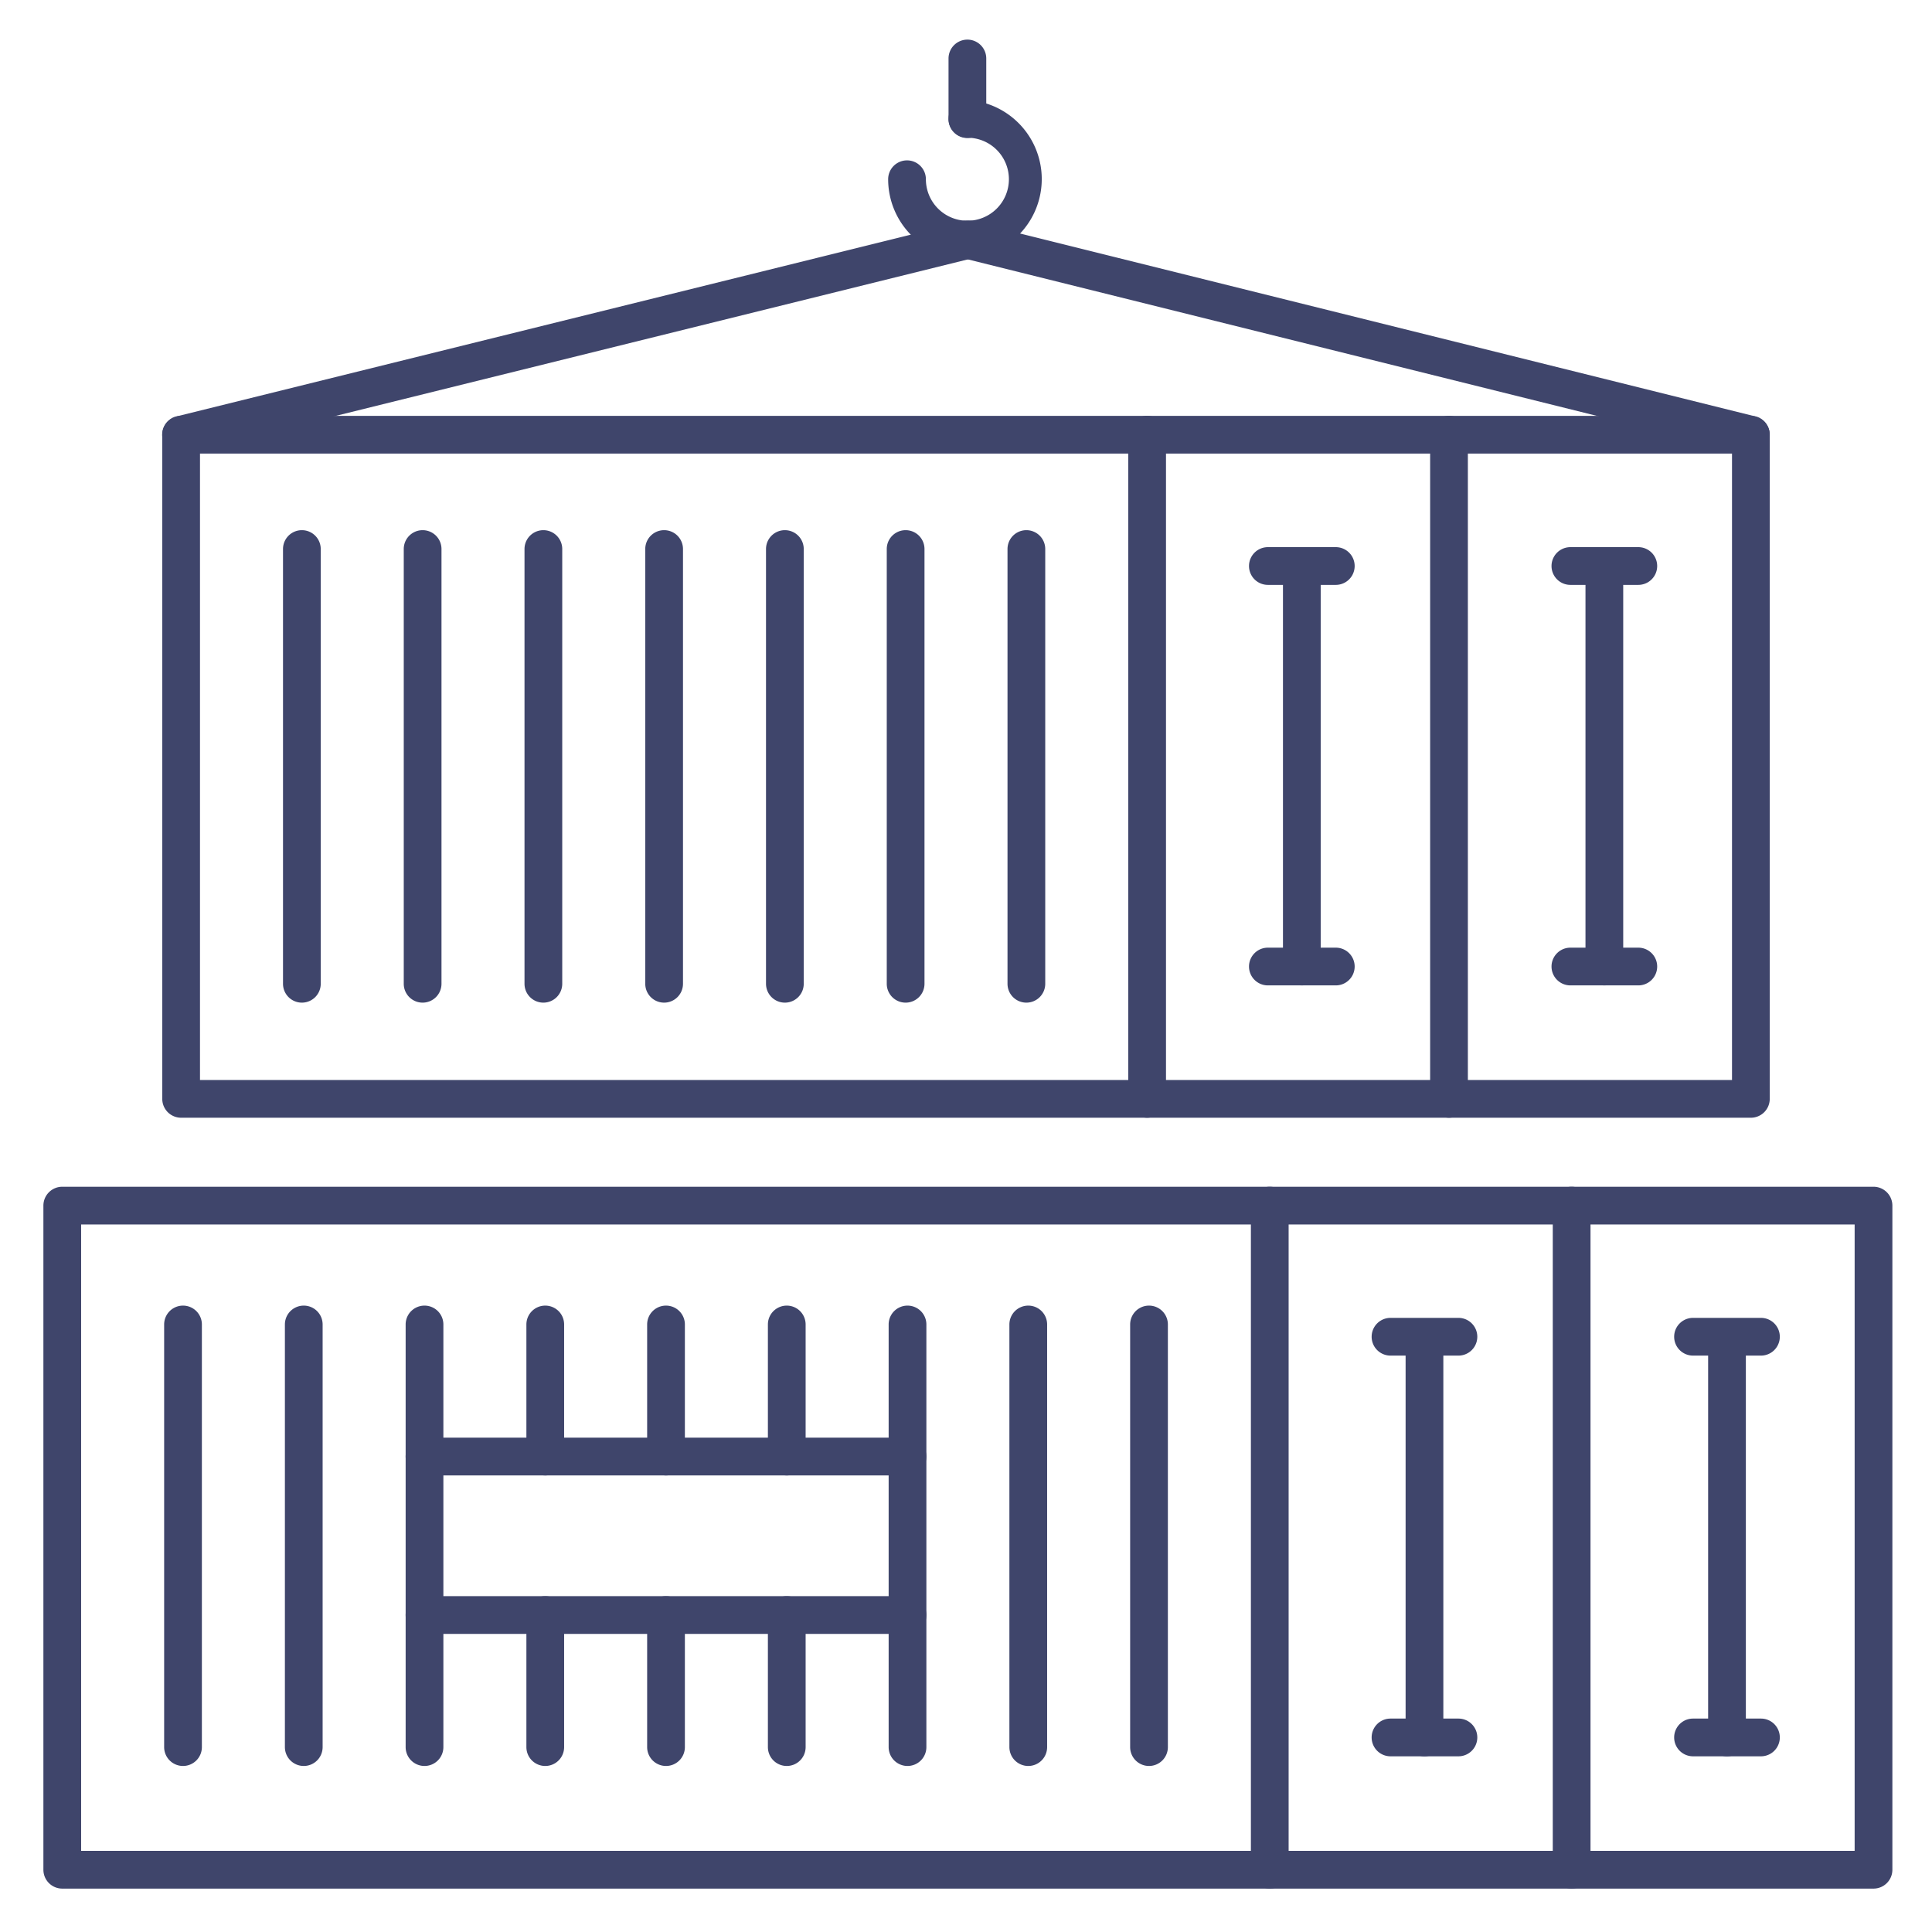<?xml version="1.0" ?><svg viewBox="0 0 512 512" xmlns="http://www.w3.org/2000/svg"><defs><style>.cls-1{fill:#3f456b;}</style></defs><title/><g id="Lines"><path class="cls-1" d="M496.5,500.5H16.5a5,5,0,0,1-5-5v-176a5,5,0,0,1,5-5h480a5,5,0,0,1,5,5v176A5,5,0,0,1,496.5,500.5Zm-475-10h470v-166H21.5Z"/><path class="cls-1" d="M336.5,500.5a5,5,0,0,1-5-5v-176a5,5,0,0,1,10,0v176A5,5,0,0,1,336.5,500.5Z"/><path class="cls-1" d="M416.5,500.5a5,5,0,0,1-5-5v-176a5,5,0,0,1,10,0v176A5,5,0,0,1,416.5,500.5Z"/><path class="cls-1" d="M240.5,433h-128a5,5,0,0,1-5-5V386a5,5,0,0,1,5-5h128a5,5,0,0,1,5,5v42A5,5,0,0,1,240.5,433Zm-123-10h118V391h-118Z"/><path class="cls-1" d="M464,296.21H48a5,5,0,0,1-5-5v-176a5,5,0,0,1,5-5H464a5,5,0,0,1,5,5v176A5,5,0,0,1,464,296.21Zm-411-10H459v-166H53Z"/><path class="cls-1" d="M304,296.21a5,5,0,0,1-5-5v-176a5,5,0,1,1,10,0v176A5,5,0,0,1,304,296.21Z"/><path class="cls-1" d="M384,296.21a5,5,0,0,1-5-5v-176a5,5,0,1,1,10,0v176A5,5,0,0,1,384,296.21Z"/><path class="cls-1" d="M256.37,36.58a5,5,0,0,1-5-5V15.5a5,5,0,0,1,10,0V31.58A5,5,0,0,1,256.37,36.58Z"/><path class="cls-1" d="M256.37,68.5a21,21,0,0,1-21-21,5,5,0,1,1,10,0,11,11,0,1,0,11-11,5,5,0,0,1,0-10,21,21,0,0,1,0,41.92Z"/><path class="cls-1" d="M48,120.21a5,5,0,0,1-1.2-9.86l208.87-51.7a5,5,0,1,1,2.41,9.7L49.2,120.06A5,5,0,0,1,48,120.21Z"/><path class="cls-1" d="M464,120.21a5.07,5.07,0,0,1-1.21-.15L254.92,68.35a5,5,0,1,1,2.41-9.7l207.88,51.71a5,5,0,0,1-1.21,9.85Z"/></g><g id="Outline"><path class="cls-1" d="M48.5,468a5,5,0,0,1-5-5V351a5,5,0,0,1,10,0V463A5,5,0,0,1,48.5,468Z"/><path class="cls-1" d="M80.5,468a5,5,0,0,1-5-5V351a5,5,0,0,1,10,0V463A5,5,0,0,1,80.5,468Z"/><path class="cls-1" d="M112.5,468a5,5,0,0,1-5-5V428a5,5,0,0,1,10,0v35A5,5,0,0,1,112.5,468Z"/><path class="cls-1" d="M144.5,468a5,5,0,0,1-5-5V428a5,5,0,0,1,10,0v35A5,5,0,0,1,144.5,468Z"/><path class="cls-1" d="M176.5,468a5,5,0,0,1-5-5V428a5,5,0,0,1,10,0v35A5,5,0,0,1,176.5,468Z"/><path class="cls-1" d="M208.5,468a5,5,0,0,1-5-5V428a5,5,0,0,1,10,0v35A5,5,0,0,1,208.5,468Z"/><path class="cls-1" d="M240.5,468a5,5,0,0,1-5-5V428a5,5,0,0,1,10,0v35A5,5,0,0,1,240.5,468Z"/><path class="cls-1" d="M112.5,391a5,5,0,0,1-5-5V351a5,5,0,0,1,10,0v35A5,5,0,0,1,112.5,391Z"/><path class="cls-1" d="M144.5,391a5,5,0,0,1-5-5V351a5,5,0,0,1,10,0v35A5,5,0,0,1,144.5,391Z"/><path class="cls-1" d="M176.5,391a5,5,0,0,1-5-5V351a5,5,0,0,1,10,0v35A5,5,0,0,1,176.5,391Z"/><path class="cls-1" d="M208.5,391a5,5,0,0,1-5-5V351a5,5,0,0,1,10,0v35A5,5,0,0,1,208.5,391Z"/><path class="cls-1" d="M240.5,391a5,5,0,0,1-5-5V351a5,5,0,0,1,10,0v35A5,5,0,0,1,240.5,391Z"/><path class="cls-1" d="M272.5,468a5,5,0,0,1-5-5V351a5,5,0,0,1,10,0V463A5,5,0,0,1,272.5,468Z"/><path class="cls-1" d="M304.5,468a5,5,0,0,1-5-5V351a5,5,0,0,1,10,0V463A5,5,0,0,1,304.5,468Z"/><path class="cls-1" d="M80,265.71a5,5,0,0,1-5-5V145.5a5,5,0,0,1,10,0V260.71A5,5,0,0,1,80,265.71Z"/><path class="cls-1" d="M112,265.71a5,5,0,0,1-5-5V145.5a5,5,0,0,1,10,0V260.71A5,5,0,0,1,112,265.71Z"/><path class="cls-1" d="M144,265.71a5,5,0,0,1-5-5V145.5a5,5,0,0,1,10,0V260.71A5,5,0,0,1,144,265.71Z"/><path class="cls-1" d="M176,265.71a5,5,0,0,1-5-5V145.5a5,5,0,0,1,10,0V260.71A5,5,0,0,1,176,265.71Z"/><path class="cls-1" d="M208,265.71a5,5,0,0,1-5-5V145.5a5,5,0,0,1,10,0V260.71A5,5,0,0,1,208,265.71Z"/><path class="cls-1" d="M240,265.71a5,5,0,0,1-5-5V145.5a5,5,0,0,1,10,0V260.71A5,5,0,0,1,240,265.71Z"/><path class="cls-1" d="M272,265.71a5,5,0,0,1-5-5V145.5a5,5,0,0,1,10,0V260.71A5,5,0,0,1,272,265.71Z"/><path class="cls-1" d="M457.67,465.44a5,5,0,0,1-5-5V354.56a5,5,0,0,1,10,0V460.44A5,5,0,0,1,457.67,465.44Z"/><path class="cls-1" d="M466.67,359.25h-18a5,5,0,0,1,0-10h18a5,5,0,1,1,0,10Z"/><path class="cls-1" d="M466.67,465.44h-18a5,5,0,0,1,0-10h18a5,5,0,0,1,0,10Z"/><path class="cls-1" d="M377.5,465.44a5,5,0,0,1-5-5V354.56a5,5,0,1,1,10,0V460.44A5,5,0,0,1,377.5,465.44Z"/><path class="cls-1" d="M386.5,359.25h-18a5,5,0,0,1,0-10h18a5,5,0,0,1,0,10Z"/><path class="cls-1" d="M386.5,465.44h-18a5,5,0,0,1,0-10h18a5,5,0,0,1,0,10Z"/><path class="cls-1" d="M425.17,261.14a5,5,0,0,1-5-5V150.27a5,5,0,0,1,10,0V256.14A5,5,0,0,1,425.17,261.14Z"/><path class="cls-1" d="M434.17,155h-18a5,5,0,0,1,0-10h18a5,5,0,0,1,0,10Z"/><path class="cls-1" d="M434.17,261.14h-18a5,5,0,1,1,0-10h18a5,5,0,0,1,0,10Z"/><path class="cls-1" d="M345,261.14a5,5,0,0,1-5-5V150.27a5,5,0,1,1,10,0V256.14A5,5,0,0,1,345,261.14Z"/><path class="cls-1" d="M354,155H336a5,5,0,0,1,0-10h18a5,5,0,0,1,0,10Z"/><path class="cls-1" d="M354,261.14H336a5,5,0,0,1,0-10h18a5,5,0,0,1,0,10Z"/></g></svg>